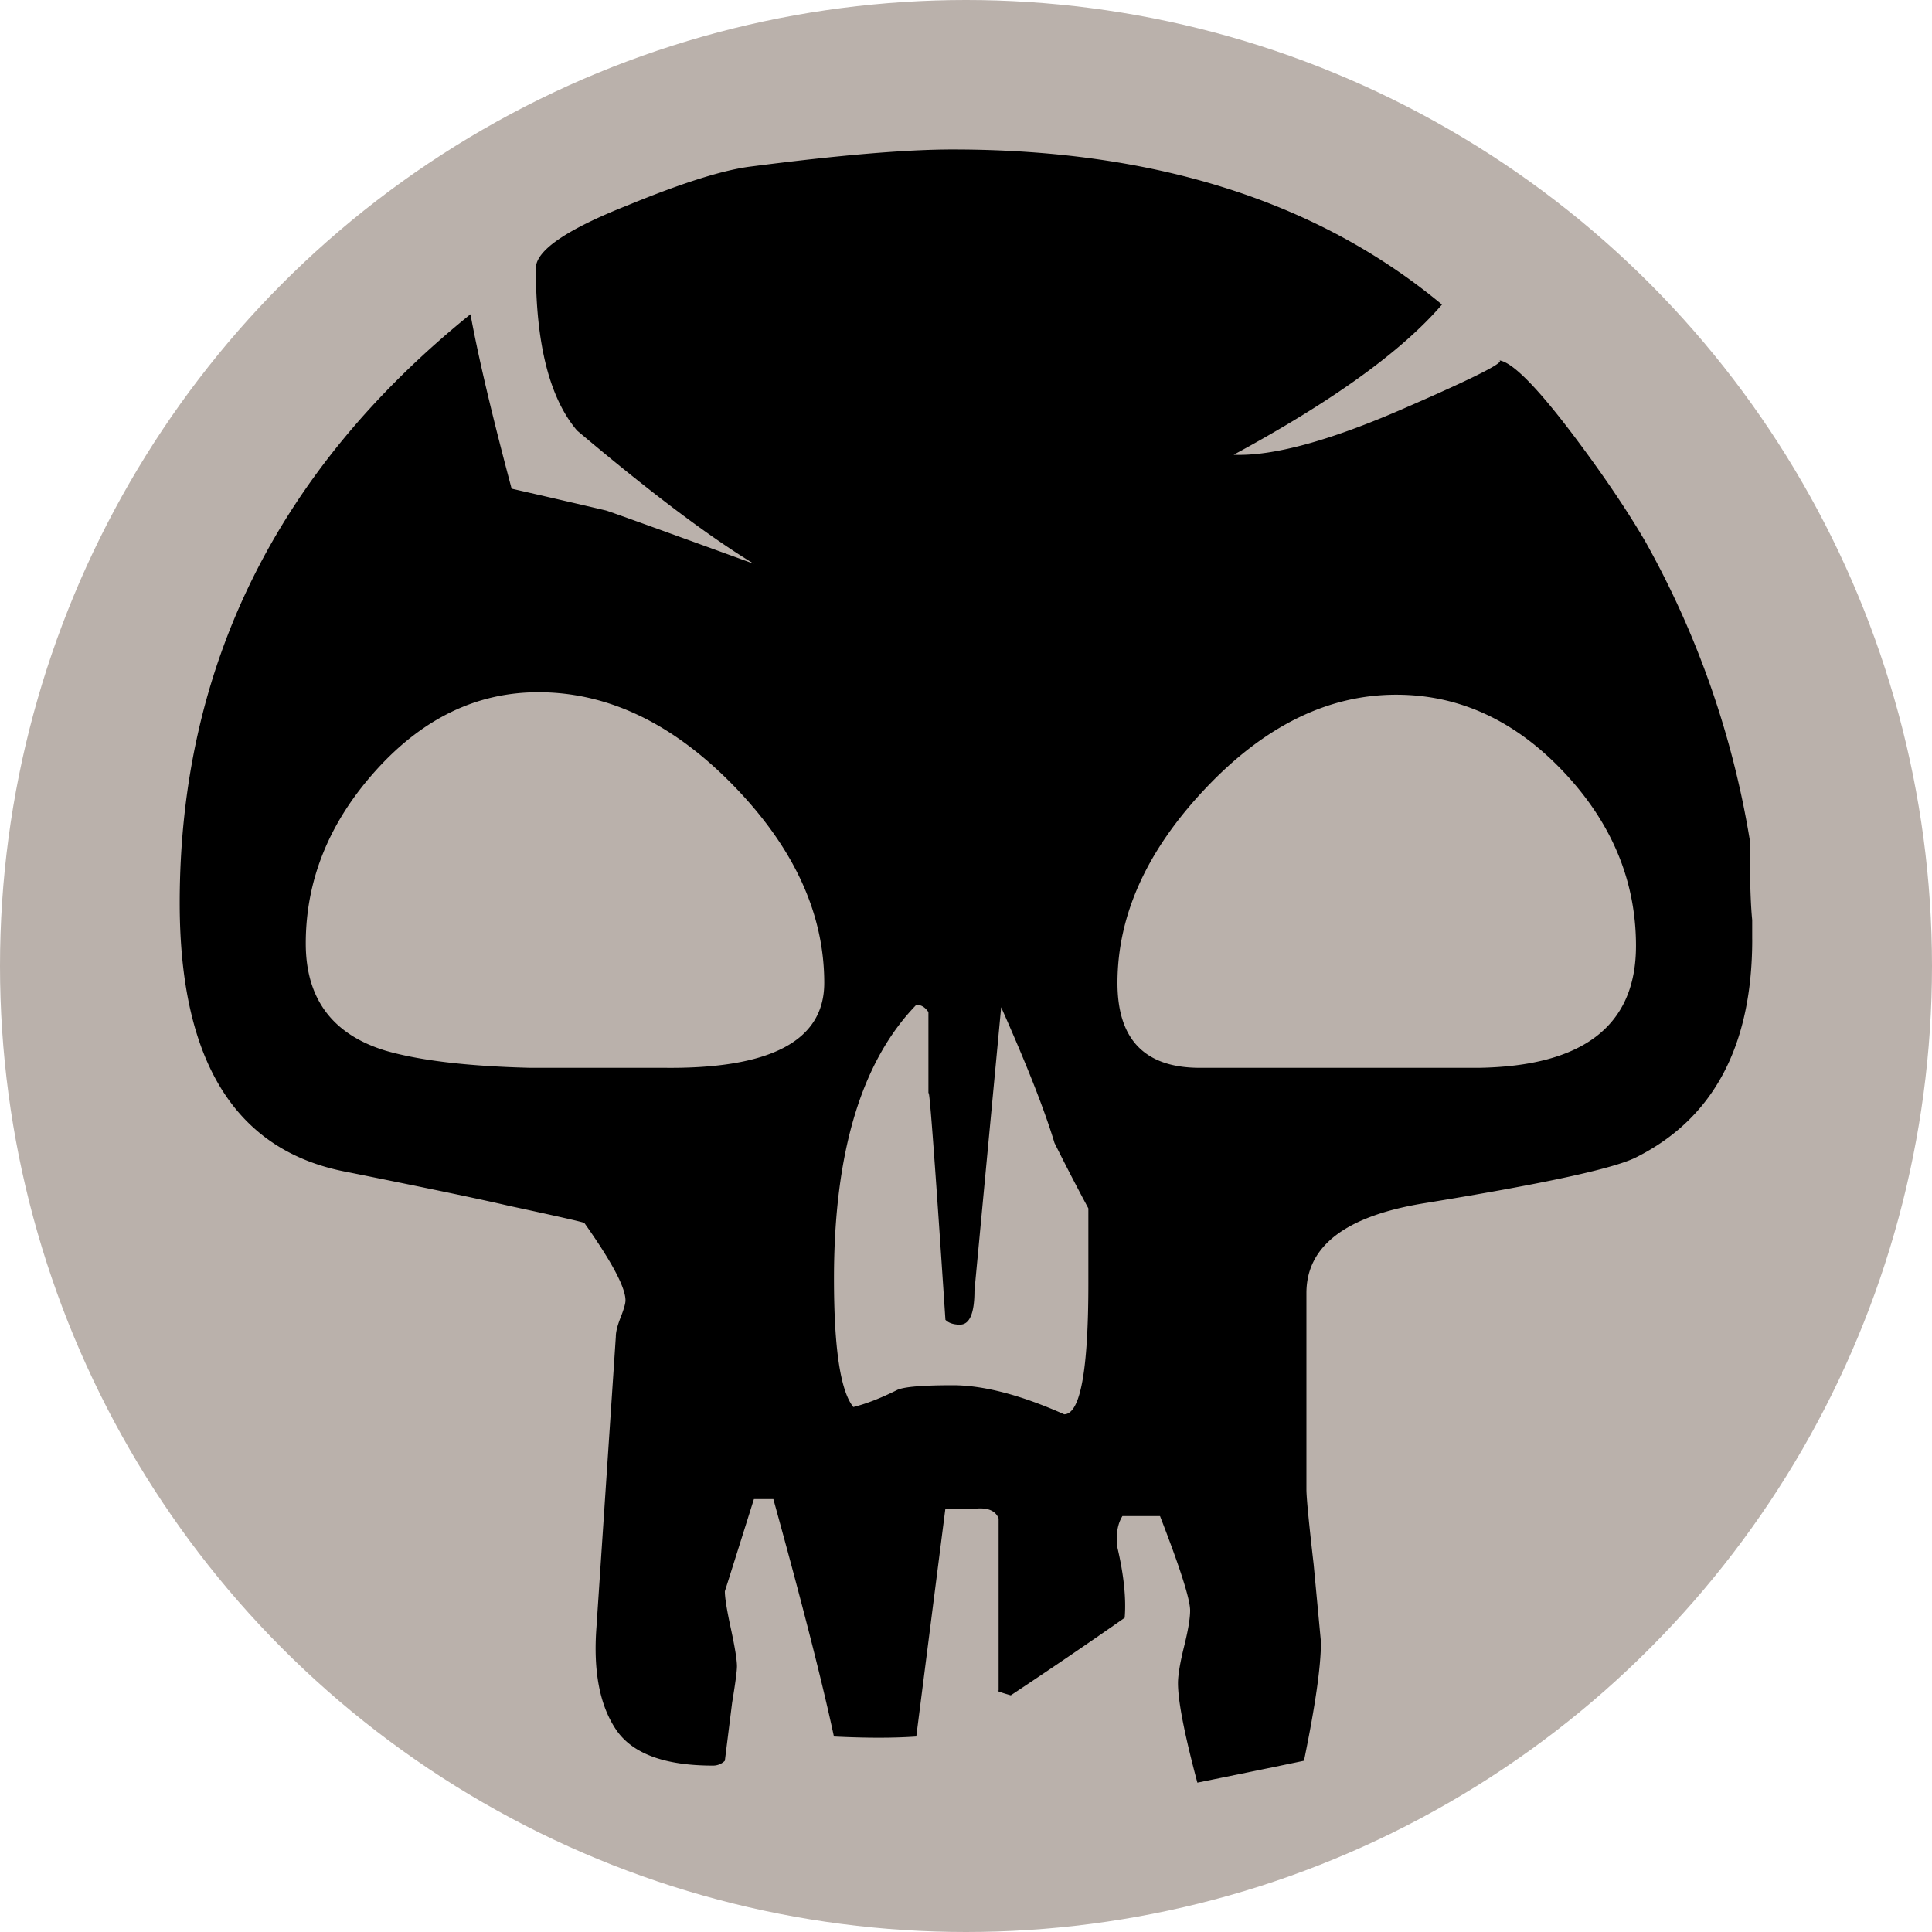 <svg xmlns="http://www.w3.org/2000/svg" viewBox="0 0 600 600">
  <circle cx="300" cy="300" r="300" fill="#bab1ab"/>
  <path d="M544.17 291.73c0 33.1-12.05 55.68-36.12 67.72-7.03 3.51-29.1 8.27-66.22 14.3-24.07 4.02-36.11 13.3-36.11 27.83v60.95c0 2.53.75 10.29 2.25 23.33l2.26 24.09c0 7.53-1.76 19.83-5.27 36.87-9.53 2-20.57 4.26-33.11 6.8-4.02-15.07-6.02-25.35-6.02-30.88 0-2.5.63-6.27 1.87-11.3 1.25-5 1.9-8.76 1.9-11.3 0-3.47-3.12-13.27-9.35-29.31h-11.67c-1.55 2.5-2.07 5.76-1.56 9.77 2 8.53 2.75 15.8 2.26 21.82a1695.05 1695.05 0 0 1-35.37 24.08c-3.52-1-4.76-1.5-3.78-1.5v-53.42c-.98-2.5-3.5-3.49-7.52-3.02h-9.02l-9.03 70.73c-7.04.5-15.55.5-25.58 0-3.53-16.55-9.79-41.12-18.81-73.74h-6.03c-5.53 17.58-8.53 27.12-9.03 28.62 0 2 .62 5.88 1.88 11.65 1.24 5.77 1.88 9.65 1.88 11.66 0 1.5-.5 5.26-1.5 11.28l-2.26 18.06a5.13 5.13 0 0 1-3.76 1.5c-15.05 0-25.1-3.76-30.1-11.27-5.02-7.54-7.03-18.07-6.02-31.63l6.02-90.28c0-1.51.5-3.52 1.5-6.02.98-2.51 1.5-4.27 1.5-5.27 0-4.02-4.27-12.04-12.79-24.08-1.48-.5-9.29-2.26-23.32-5.27-8.54-2-25.35-5.51-50.41-10.54-34.63-6.5-51.92-34.35-51.92-83.52 0-73.24 30.1-134.19 90.3-182.85 2.49 13.55 6.76 31.6 12.78 54.17a4999.7 4999.7 0 0 1 29.34 6.78c3.03 1 18.32 6.53 45.91 16.56-14.06-8.53-32.35-22.32-54.93-41.39-8.53-10.03-12.8-26.83-12.8-50.4 0-5.52 9.54-12.05 28.6-19.58 17.05-7.02 29.86-11.02 38.38-12.04 27.09-3.5 47.9-5.27 62.46-5.27 62.7 0 113.35 16.06 151.97 48.17-12.53 14.56-34.1 30.08-64.7 46.64 12.05.5 29.6-4.24 52.68-14.3 23.06-10.02 32.85-15.05 29.34-15.05 4.01 0 12.05 8.04 24.09 24.09 9.02 12.03 16.29 22.84 21.82 32.34a283.1 283.1 0 0 1 32.36 92.56c0 11.55.24 19.83.75 24.83v6.03zm-288.19 13.54c0-21.56-9.4-42-28.21-61.33-18.83-19.32-39.02-28.96-60.58-28.96-19.07 0-35.86 8.09-50.41 24.23-14.56 16.16-21.82 34.1-21.82 53.78 0 17.16 8.27 28.28 24.83 33.32 10.54 3.04 25.31 4.8 44.39 5.3h41.39c33.58.5 50.41-8.28 50.41-26.34zM338 398.6v-23.33a735.7 735.7 0 0 1-10.52-20.32c-3.01-10.05-8.53-24.09-16.56-42.15l-8.29 88.04c0 7.03-1.5 10.54-4.51 10.54-2 0-3.5-.5-4.51-1.5-3.52-53.17-5.28-76.25-5.28-69.24v-26.32c-1-1.52-2.25-2.27-3.75-2.27-17.06 17.58-25.58 45.9-25.58 85.03 0 21.57 1.98 34.86 6.01 39.89 4.02-1 8.53-2.76 13.55-5.27 2-1 7.77-1.5 17.32-1.5 9.5 0 21.06 3 34.6 9.02 5.01 0 7.52-13.54 7.52-40.62zm170.07-104.85c0-20.2-7.53-38.25-22.58-54.15-15.06-15.89-32.37-23.85-51.9-23.85-21.08 0-40.78 9.64-59.08 28.96-18.32 19.31-27.47 39.5-27.47 60.57 0 17.57 8.52 26.34 25.58 26.34h86.53c32.6-.5 48.92-13.12 48.92-37.87z"/>
</svg>